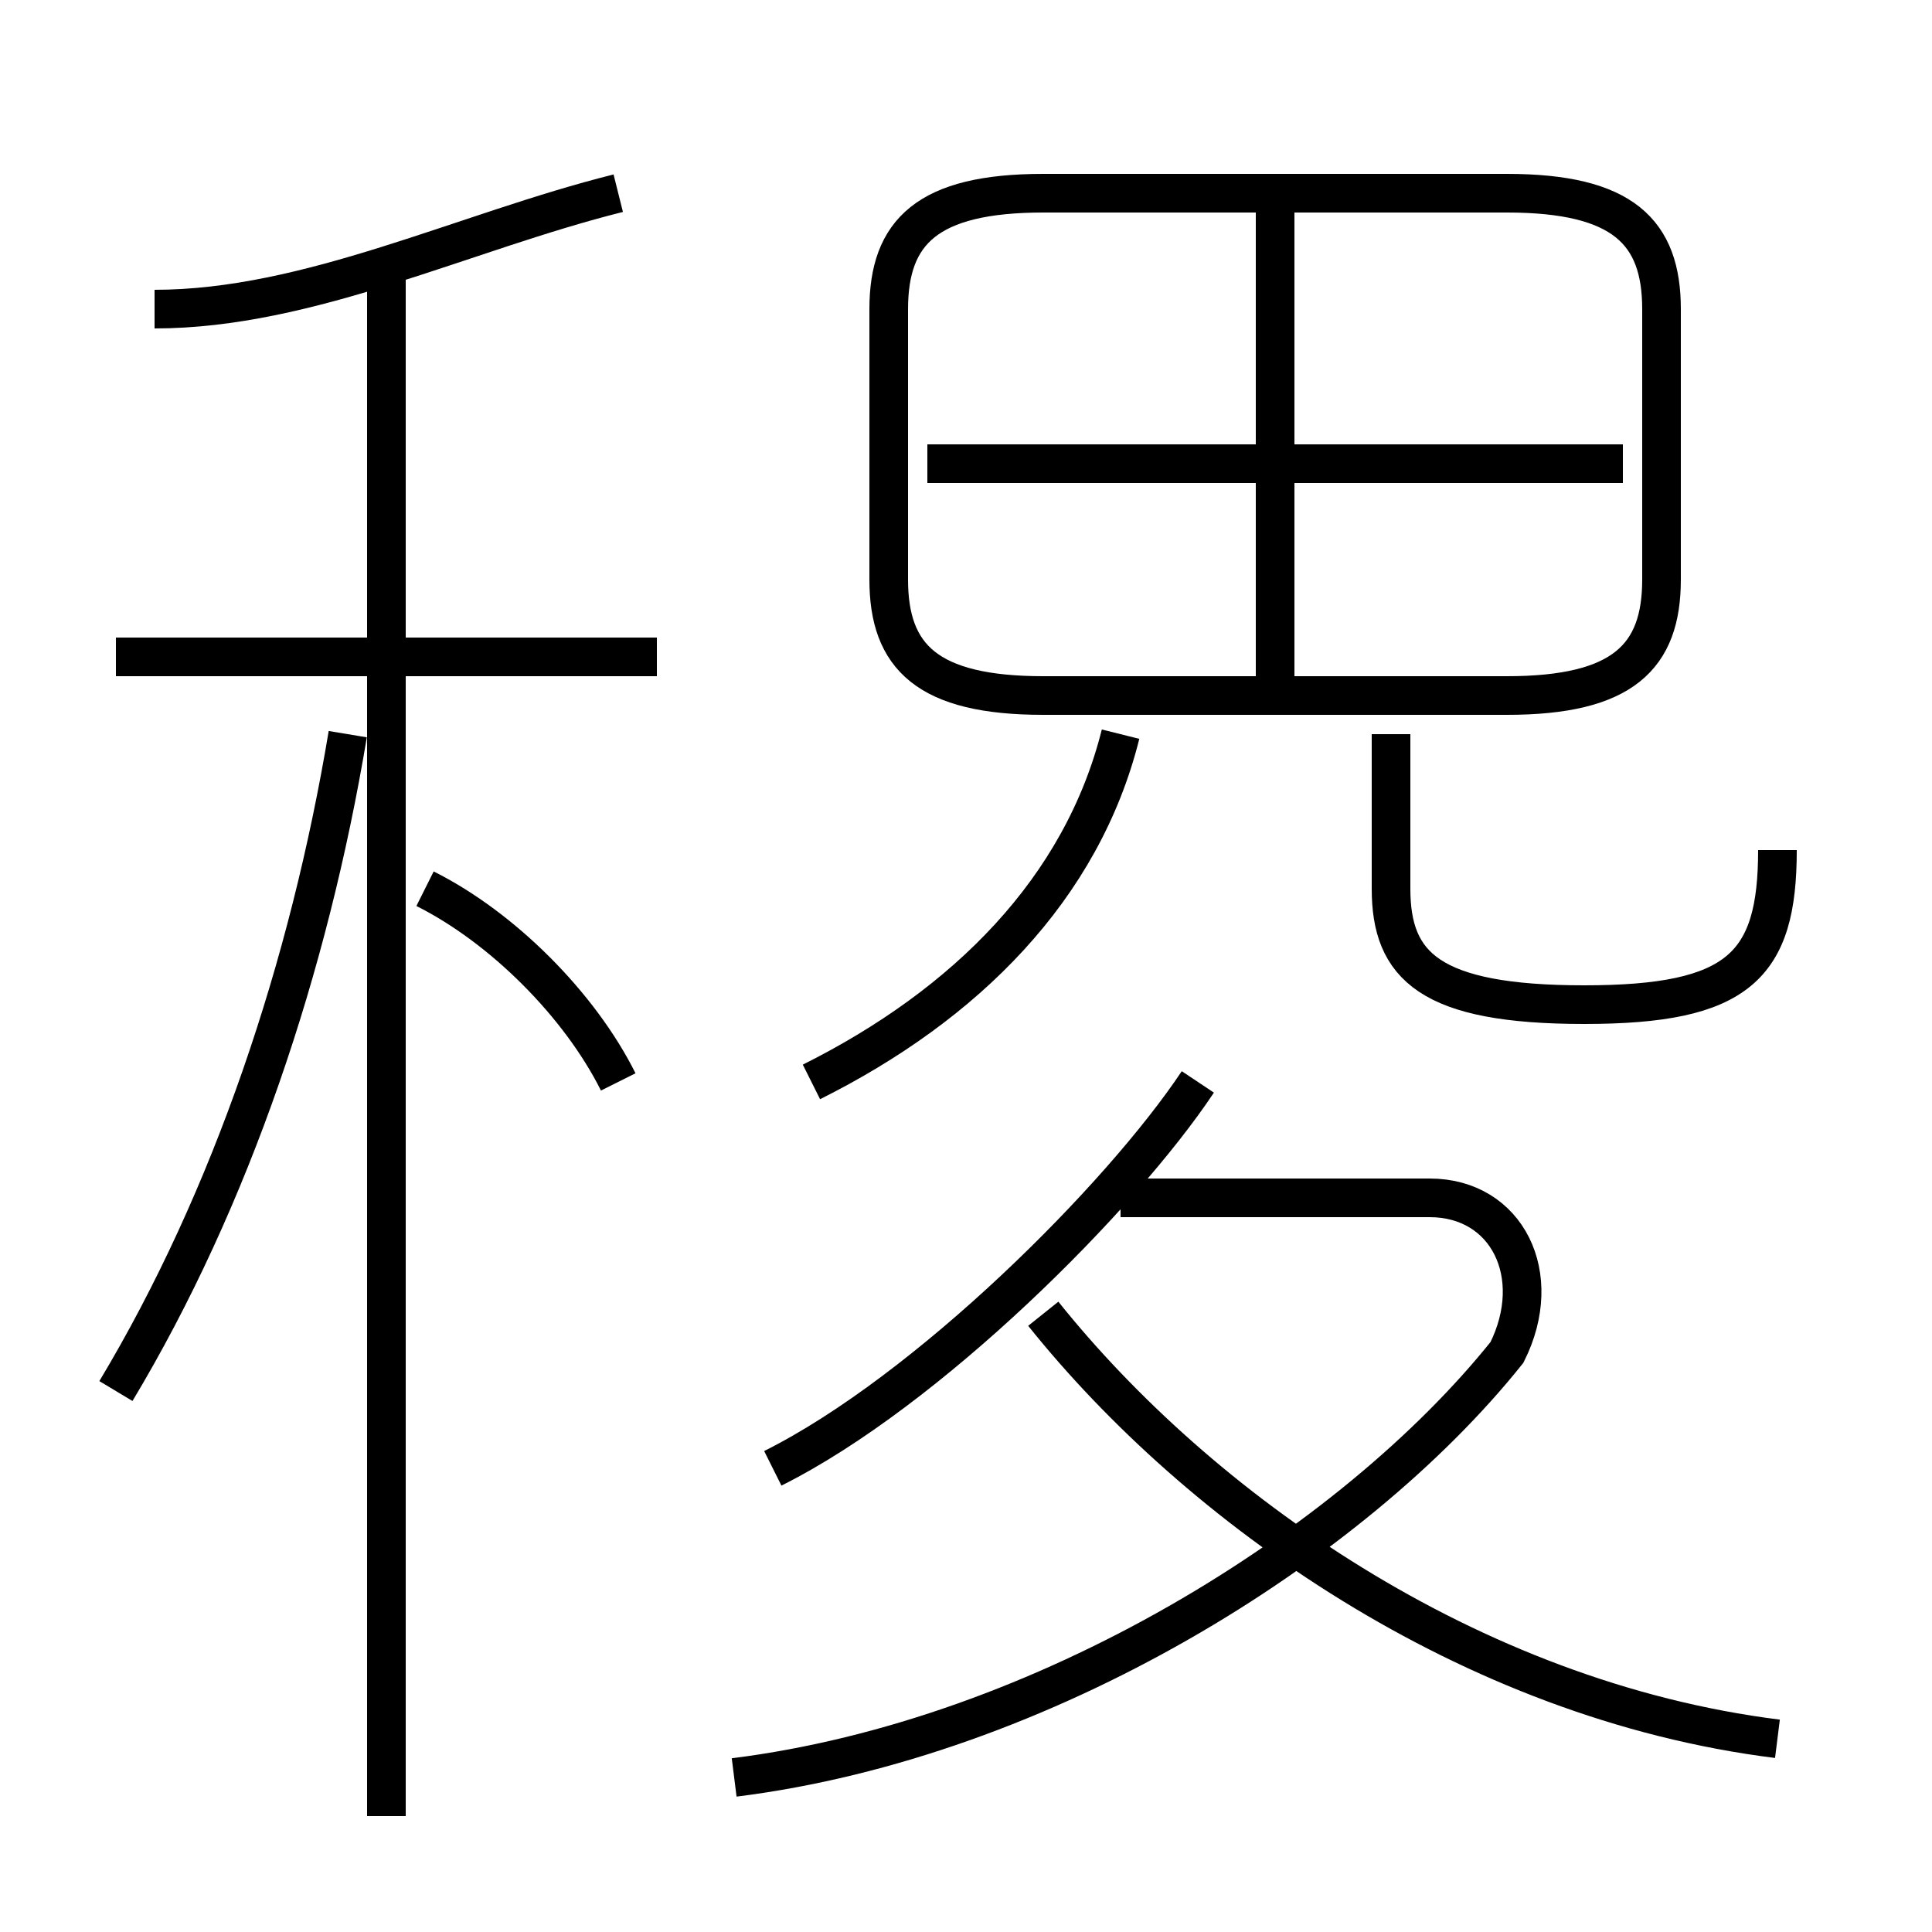 <?xml version='1.0' encoding='utf8'?>
<svg viewBox="0.0 -6.0 50.0 50.0" version="1.1" xmlns="http://www.w3.org/2000/svg">
<rect x="0.0" y="-6.0" width="50.0" height="50.0" fill="#808080" stroke="none"/>
<rect x="-1000" y="-1000" width="2000" height="2000" stroke="white" fill="white"/>
<g style="fill:white;stroke:#000000;  stroke-width:1">
<path d="M 19 2 C 27 1 35 -4 39 -9 C 40 -11 39 -13 37 -13 L 29 -13 M 3 -8 C 6 -13 8 -19 9 -25 M 10 3 L 10 -37 M 16 -16 C 15 -18 13 -20 11 -21 M 20 -6 C 24 -8 29 -13 31 -16 M 17 -27 L 3 -27 M 46 1 C 38 0 31 -5 27 -10 M 21 -16 C 25 -18 28 -21 29 -25 M 4 -36 C 8 -36 12 -38 16 -39 M 46 -22 C 46 -19 45 -18 41 -18 C 37 -18 36 -19 36 -21 L 36 -25 M 33 -26 L 33 -39 M 39 -39 L 27 -39 C 24 -39 23 -38 23 -36 L 23 -29 C 23 -27 24 -26 27 -26 L 39 -26 C 42 -26 43 -27 43 -29 L 43 -36 C 43 -38 42 -39 39 -39 Z M 42 -32 L 24 -32" transform="translate(0.0 38.0)" />
</g>
</svg>
